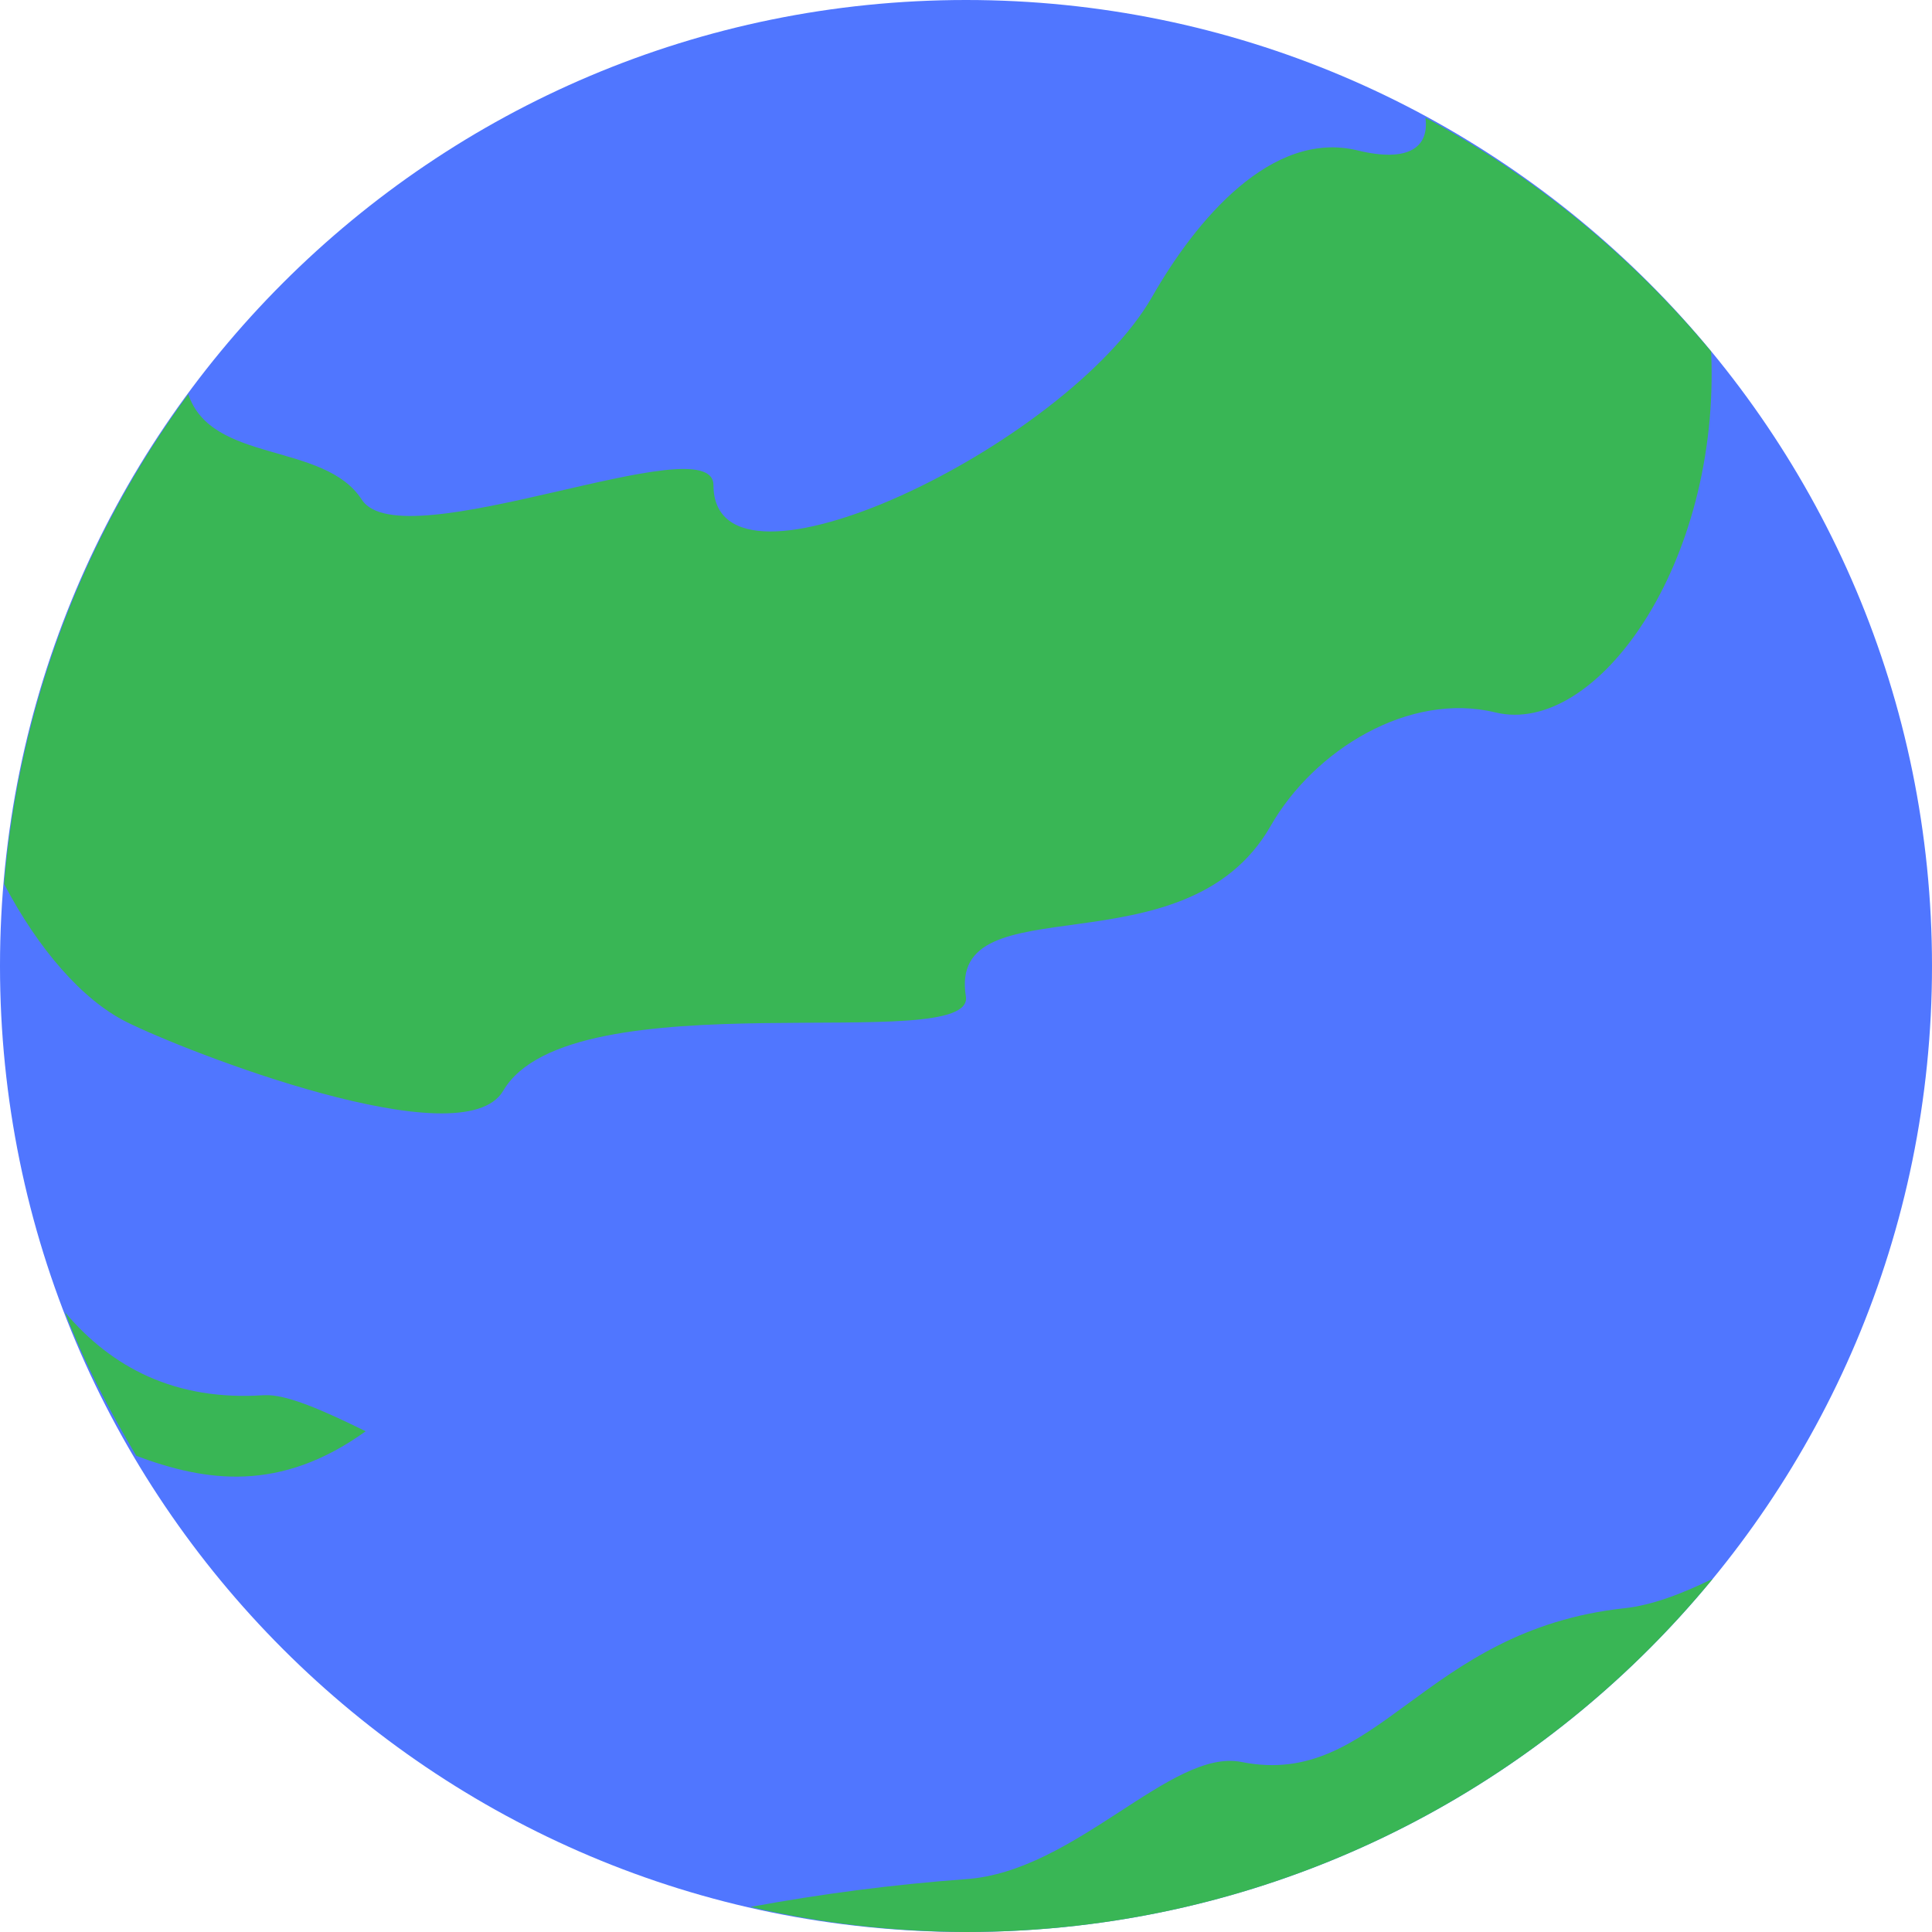<?xml version="1.0" encoding="UTF-8"?>
<svg id="Layer_2" data-name="Layer 2" xmlns="http://www.w3.org/2000/svg" viewBox="0 0 280 280">
  <defs>
    <style>
      .cls-1 {
        fill: #5076ff;
      }

      .cls-1, .cls-2 {
        stroke-width: 0px;
      }

      .cls-2 {
        fill: #39b655;
      }
    </style>
  </defs>
  <g id="anneaux">
    <g>
      <path class="cls-1" d="M140,280c77.32,0,140-62.68,140-140S217.32,0,140,0,0,62.68,0,140s62.68,140,140,140Z"/>
      <path class="cls-2" d="M38.27,202.2c-12.89.88-22.11-4.03-28.84-12,2.8,7.29,6.38,14.15,10.32,20.79,10.09,3.78,20.83,5.37,33.25-3.56-6.06-2.97-11.52-5.43-14.73-5.22ZM206.58,17.05c.59,4.29-2.45,6.55-9.82,4.75-12.5-3.04-23.47,10.16-29.77,21.19-12.4,21.69-63.55,46.13-63.59,27.32-.01-8.89-45.19,11.04-50.96,2.11-5.46-8.43-21.77-5.18-25.15-15.29C12.01,77.87,2.77,102.44.59,128.11c4.94,9.4,11.31,16.78,17.7,19.98,8.64,4.32,48.78,20,54.64,9.99,9.78-16.7,68.45-4.88,67.05-13.67-2.68-16.82,31.77-3.01,44.16-24.69,6.31-11.04,20.07-19.51,32.58-16.47,14.61,3.55,32.64-21.51,31.27-52.31-11.5-13.85-25.57-25.36-41.42-33.89ZM248.23,228.8c-4.43,2.17-8.78,3.84-12.76,4.27-29.43,3.18-35.79,26.25-55.54,22.29-10.17-2.04-24.05,15.89-39.93,16.98-10.48.77-20.91,2.12-31.24,4.03,10.25,2.38,20.72,3.59,31.24,3.63,43.61,0,82.54-19.94,108.23-51.2Z"/>
    </g>
  </g>
</svg>